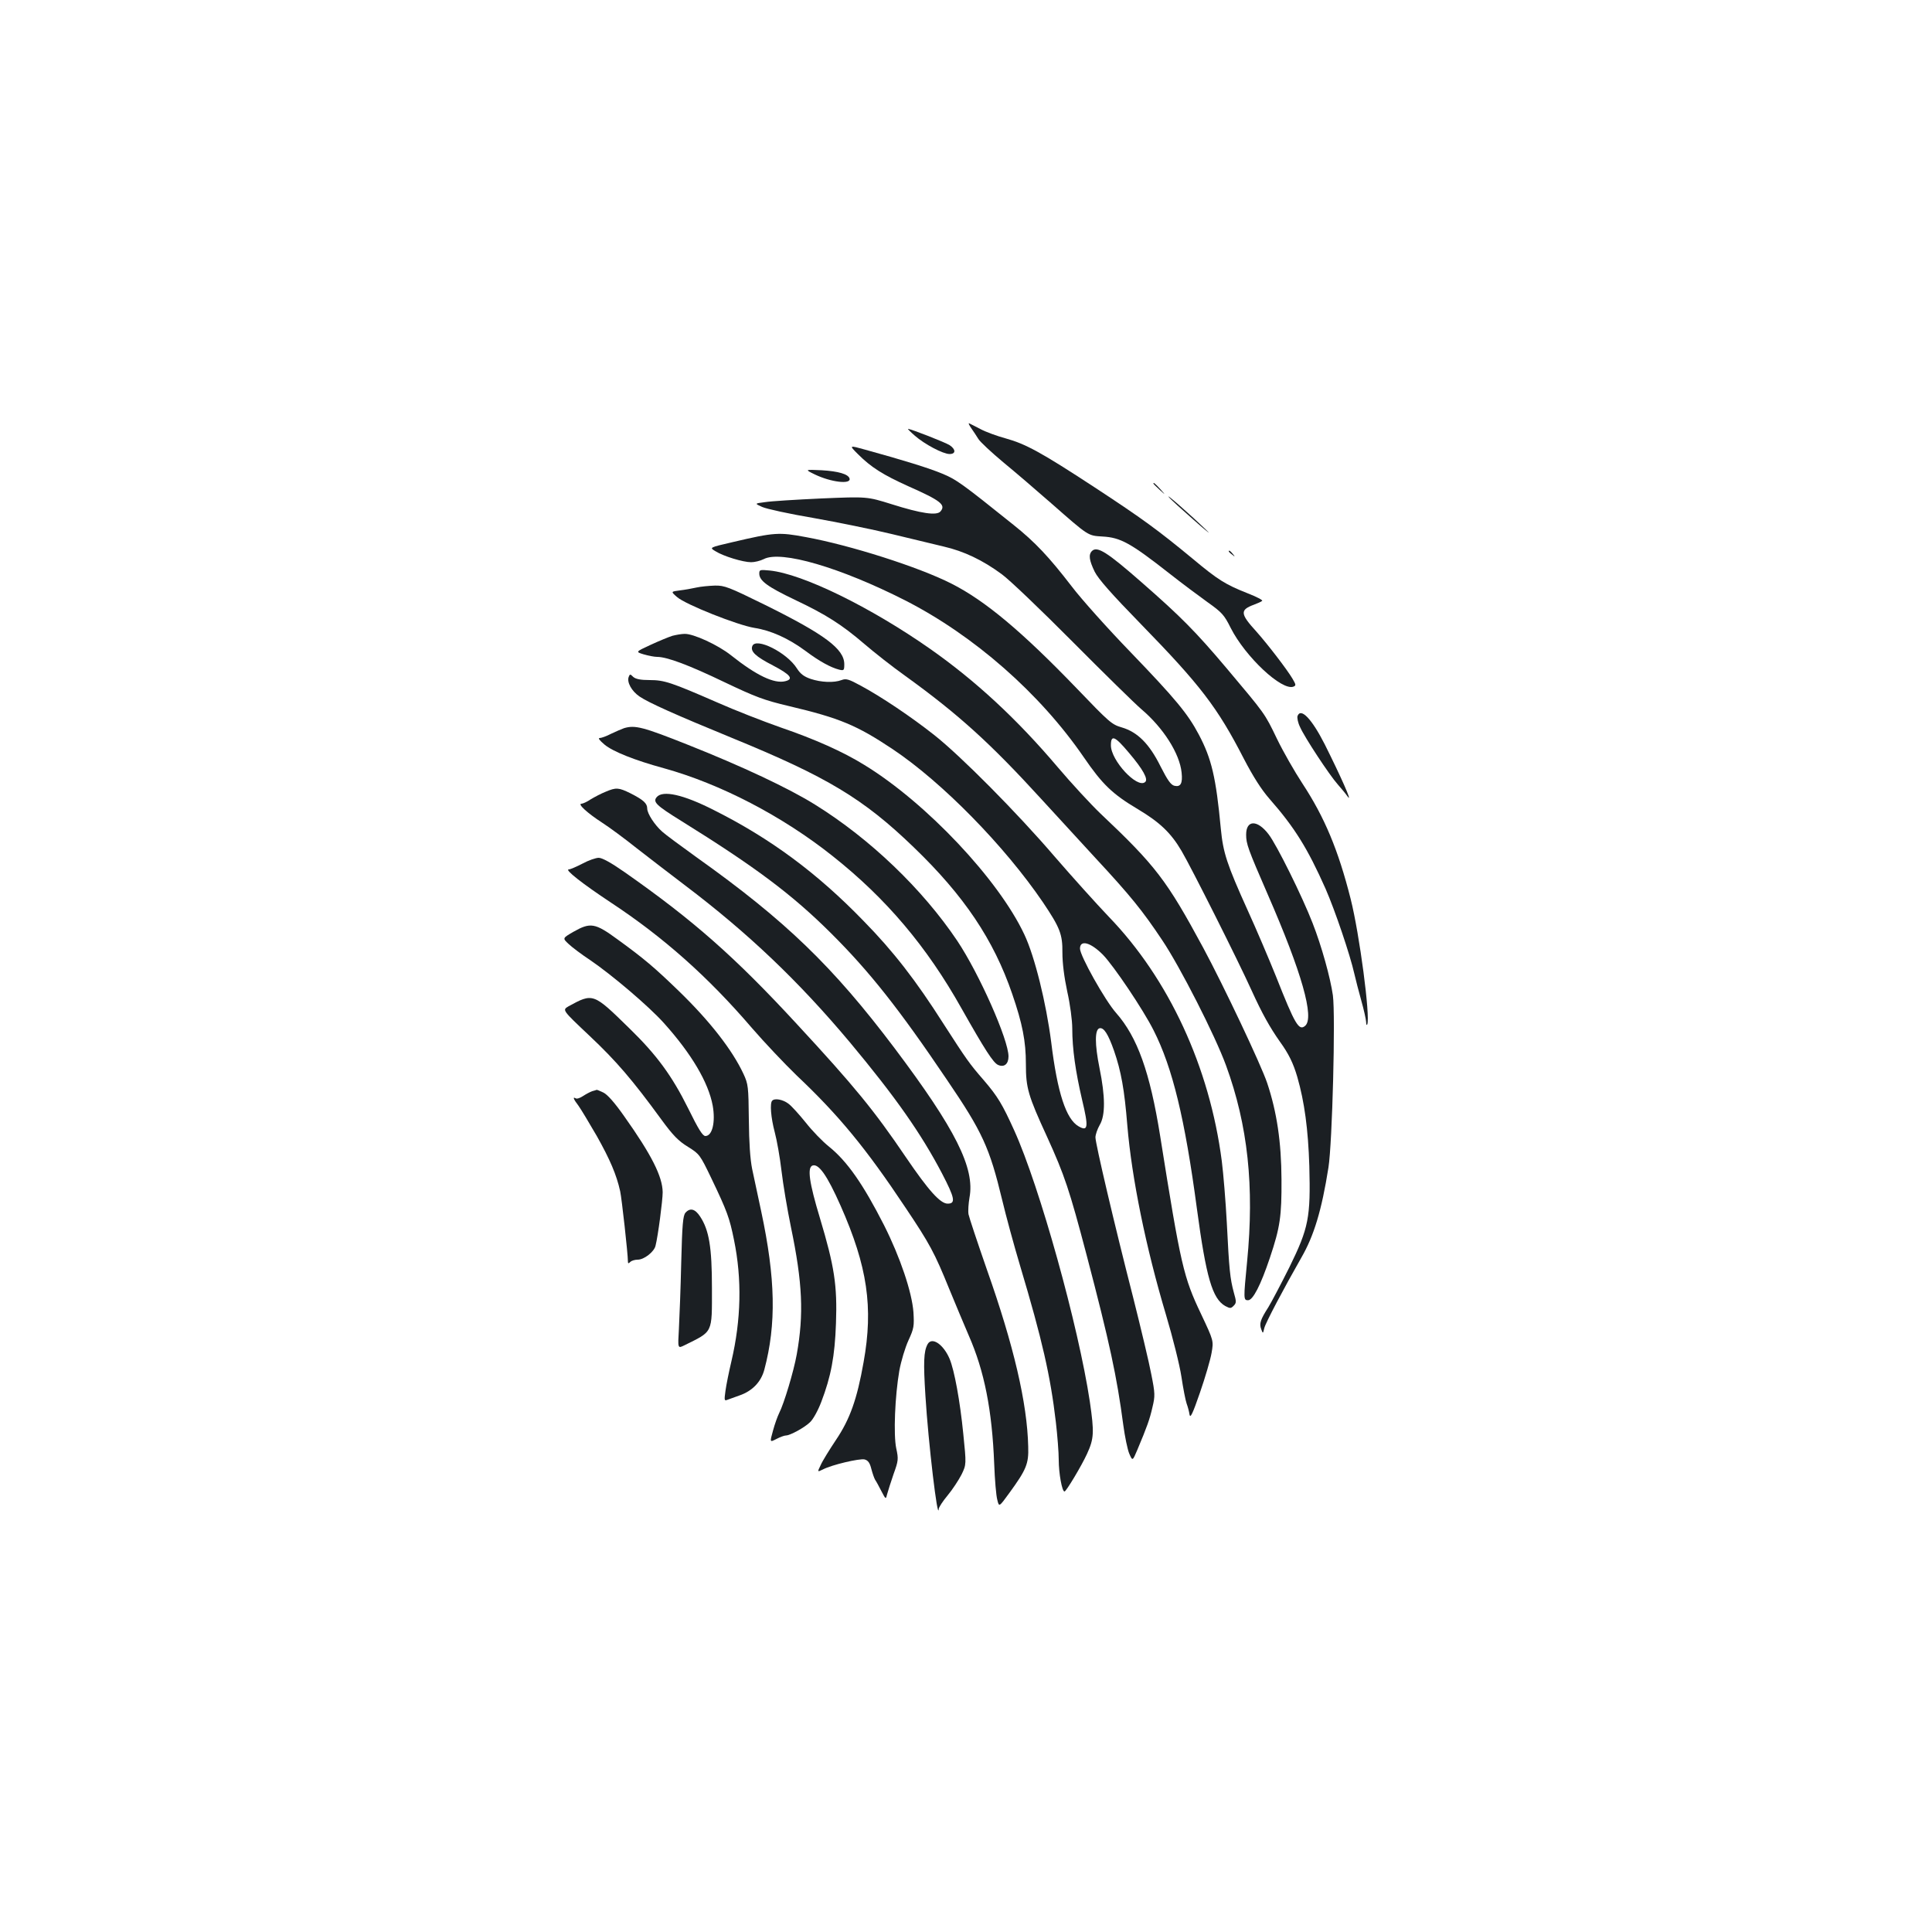 <?xml version="1.0" standalone="no"?>
<!DOCTYPE svg PUBLIC "-//W3C//DTD SVG 20010904//EN"
 "http://www.w3.org/TR/2001/REC-SVG-20010904/DTD/svg10.dtd">
<svg version="1.0" xmlns="http://www.w3.org/2000/svg"
 width="1000pt" height="1000pt" viewBox="0 0 1000 1000"
 preserveAspectRatio="xMidYMid meet">
<g transform="translate(0,1000) scale(0.1,-0.1)"
fill="#1b1f23" stroke="none">
<path d="M5027 7784 c11 -16 28 -41 37 -56 9 -15 67 -69 128 -120 62 -51 173
-146 248 -212 197 -173 190 -168 266 -173 94 -5 145 -33 349 -193 61 -48 148
-113 194 -146 76 -54 87 -66 121 -134 76 -150 265 -327 325 -304 14 6 13 10
-5 41 -29 49 -130 180 -187 244 -84 92 -86 112 -13 139 19 7 39 16 43 20 4 4
-29 21 -75 39 -116 46 -153 69 -286 180 -178 147 -257 205 -507 369 -278 182
-356 224 -460 253 -44 12 -102 33 -130 48 -27 14 -54 28 -59 30 -5 2 0 -9 11
-25z"/>
<path d="M4735 7745 c50 -44 146 -95 180 -95 33 0 33 24 0 46 -22 14 -200 84
-215 84 -3 0 13 -16 35 -35z"/>
<path d="M4441 7649 c68 -68 130 -107 261 -166 167 -74 195 -96 166 -130 -19
-23 -100 -11 -252 37 -128 40 -128 40 -365 30 -130 -6 -261 -14 -291 -19 -55
-7 -55 -7 -15 -25 22 -10 141 -36 265 -57 124 -22 306 -59 405 -83 99 -24 221
-53 270 -65 104 -24 201 -70 300 -143 39 -28 203 -185 365 -348 162 -163 323
-321 358 -351 113 -96 198 -229 208 -328 6 -56 -5 -76 -38 -68 -18 5 -35 29
-71 100 -58 117 -119 178 -201 202 -52 15 -65 27 -232 201 -284 295 -475 455
-649 543 -169 86 -524 199 -754 241 -139 26 -162 25 -379 -26 -121 -28 -121
-28 -89 -47 41 -26 143 -57 185 -57 18 0 47 7 65 16 89 47 396 -43 731 -213
357 -182 699 -482 926 -813 96 -140 148 -190 279 -268 114 -68 172 -123 227
-217 49 -83 290 -562 362 -721 55 -121 95 -192 147 -266 45 -62 69 -111 90
-183 37 -129 56 -270 62 -460 7 -267 -3 -320 -103 -524 -43 -86 -92 -179 -109
-207 -41 -64 -48 -85 -37 -114 9 -24 9 -24 16 6 7 28 99 202 192 365 65 113
105 244 140 466 20 126 37 785 23 891 -13 91 -58 254 -105 374 -53 137 -186
406 -228 460 -58 76 -116 75 -116 -2 0 -48 9 -73 112 -310 176 -403 243 -639
193 -680 -32 -27 -52 7 -150 255 -38 94 -103 247 -146 341 -109 241 -128 300
-140 424 -25 267 -48 363 -114 488 -57 108 -122 186 -351 424 -119 123 -257
277 -307 343 -117 152 -189 229 -302 319 -268 215 -295 234 -367 264 -69 29
-202 70 -398 124 -86 24 -86 24 -39 -23z m1402 -1545 c73 -86 102 -138 84
-152 -41 -35 -177 112 -177 190 0 57 20 49 93 -38z"/>
<path d="M4216 7545 c84 -41 192 -54 181 -21 -7 22 -58 37 -144 42 -88 4 -88
4 -37 -21z"/>
<path d="M5970 7497 c0 -2 15 -16 33 -33 32 -29 32 -29 3 4 -28 30 -36 37 -36
29z"/>
<path d="M6049 7428 c7 -10 68 -65 135 -124 66 -58 92 -78 56 -44 -86 83 -208
189 -191 168z"/>
<path d="M5652 7148 c-19 -19 -14 -49 14 -107 19 -38 87 -115 239 -271 308
-316 397 -432 533 -697 49 -94 91 -160 133 -208 130 -148 197 -256 290 -465
49 -112 127 -342 149 -440 7 -30 23 -93 36 -139 13 -46 24 -95 25 -110 0 -14
3 -20 6 -13 16 41 -40 466 -86 649 -64 253 -135 423 -250 598 -40 61 -99 164
-131 230 -65 135 -61 128 -261 366 -162 192 -239 269 -439 444 -179 157 -231
190 -258 163z"/>
<path d="M6360 7146 c0 -2 8 -10 18 -17 15 -13 16 -12 3 4 -13 16 -21 21 -21
13z"/>
<path d="M3930 7031 c0 -37 43 -68 183 -135 163 -77 244 -129 362 -230 50 -43
144 -117 210 -164 276 -199 442 -350 704 -637 75 -82 201 -219 280 -305 183
-197 245 -274 347 -427 92 -137 273 -492 330 -648 113 -309 147 -627 109
-1015 -19 -195 -19 -200 5 -200 25 0 65 77 113 220 53 158 61 215 60 405 -1
195 -24 349 -74 499 -31 93 -225 503 -331 700 -189 350 -246 425 -533 696 -49
47 -149 155 -221 240 -211 249 -424 446 -659 611 -308 216 -661 389 -831 406
-51 5 -54 4 -54 -16z"/>
<path d="M3605 6959 c-22 -5 -61 -12 -87 -15 -46 -6 -46 -6 -14 -34 44 -39
314 -146 401 -160 85 -13 176 -54 264 -119 72 -54 131 -86 174 -97 25 -6 27
-4 27 28 0 79 -101 154 -410 307 -189 93 -210 101 -260 100 -30 -1 -73 -5 -95
-10z"/>
<path d="M3480 6709 c-19 -6 -70 -27 -113 -47 -78 -36 -78 -36 -35 -49 24 -7
55 -13 69 -13 52 0 166 -43 349 -131 162 -77 204 -93 335 -124 262 -62 350
-99 536 -223 257 -172 579 -501 777 -792 88 -131 102 -165 101 -261 0 -54 9
-126 25 -201 15 -66 26 -150 26 -191 0 -106 17 -224 51 -370 34 -142 31 -165
-18 -137 -65 37 -110 174 -142 436 -26 202 -85 443 -139 557 -133 284 -507
681 -827 877 -111 69 -257 134 -435 195 -91 32 -237 89 -325 128 -241 105
-276 117 -352 117 -47 0 -72 5 -85 16 -16 16 -18 16 -24 0 -10 -27 15 -73 56
-101 47 -32 185 -94 480 -215 491 -201 679 -314 939 -565 261 -251 414 -479
510 -759 53 -154 71 -245 71 -364 0 -123 11 -162 110 -377 90 -198 115 -272
204 -610 120 -457 157 -631 190 -880 8 -60 22 -128 31 -149 17 -39 17 -39 42
20 50 119 64 158 78 220 14 58 14 71 -6 171 -11 59 -54 239 -94 398 -98 382
-195 796 -195 828 0 14 10 43 22 64 30 50 29 148 -1 295 -25 124 -25 201 1
206 22 4 44 -31 74 -116 37 -107 54 -202 69 -387 23 -274 96 -632 200 -980 35
-117 71 -261 80 -321 9 -60 21 -122 27 -139 6 -16 13 -42 15 -57 4 -21 16 4
54 114 27 78 54 170 60 205 11 63 11 63 -54 201 -91 191 -105 249 -212 922
-53 331 -118 512 -228 637 -57 64 -187 296 -187 333 0 47 54 33 118 -31 56
-57 210 -286 263 -392 98 -193 162 -458 224 -922 48 -357 80 -467 147 -505 25
-13 29 -13 43 1 15 15 15 21 1 70 -19 71 -24 116 -36 359 -6 113 -18 257 -26
320 -63 487 -274 943 -585 1265 -63 66 -189 206 -279 310 -197 230 -488 523
-625 631 -119 94 -274 198 -378 254 -64 35 -78 39 -101 30 -40 -15 -106 -12
-160 6 -35 12 -53 26 -71 54 -52 83 -213 163 -231 116 -11 -28 17 -54 106
-100 92 -48 110 -71 64 -82 -57 -14 -149 30 -280 134 -66 53 -196 113 -241
111 -15 0 -44 -5 -63 -10z"/>
<path d="M6716 6294 c-3 -9 2 -35 13 -57 23 -53 153 -250 195 -297 17 -19 41
-48 53 -65 24 -31 -38 108 -120 272 -67 132 -124 192 -141 147z"/>
<path d="M3230 6231 c-14 -5 -44 -18 -67 -29 -23 -12 -50 -22 -59 -22 -10 0
-1 -12 25 -34 43 -36 156 -81 306 -122 293 -81 615 -248 876 -456 276 -219
486 -467 666 -788 121 -214 164 -281 189 -292 31 -14 54 4 54 44 0 86 -151
427 -265 598 -180 268 -451 528 -736 705 -136 85 -379 199 -656 309 -236 94
-276 104 -333 87z"/>
<path d="M3135 5902 c-23 -9 -57 -27 -77 -39 -19 -13 -41 -23 -48 -23 -23 0
31 -49 105 -97 39 -25 120 -85 180 -133 61 -47 173 -134 250 -192 328 -248
589 -497 854 -813 236 -283 368 -471 477 -679 66 -127 72 -156 29 -156 -38 0
-99 68 -216 240 -164 242 -266 367 -565 690 -321 348 -536 537 -890 785 -70
49 -117 75 -135 75 -15 0 -53 -13 -84 -30 -31 -16 -63 -30 -71 -30 -24 0 72
-75 217 -171 273 -180 503 -384 731 -650 64 -74 168 -184 231 -245 219 -207
359 -377 564 -685 126 -188 150 -233 226 -420 30 -74 76 -182 101 -241 81
-184 121 -386 132 -666 3 -81 10 -164 16 -185 9 -38 9 -38 62 35 88 121 101
151 98 240 -5 225 -75 524 -214 917 -49 141 -92 270 -95 286 -3 17 0 56 5 86
29 153 -72 354 -388 774 -319 423 -564 660 -1025 988 -82 59 -162 118 -177
132 -39 34 -78 94 -78 120 0 27 -20 45 -87 79 -61 30 -74 31 -128 8z"/>
<path d="M3399 5874 c-21 -25 -2 -43 127 -123 383 -238 573 -380 775 -581 199
-198 352 -391 601 -760 183 -269 220 -350 285 -620 19 -80 61 -235 94 -345
113 -378 156 -566 184 -805 8 -69 15 -157 15 -197 0 -68 17 -164 30 -163 9 1
88 133 116 194 37 80 38 112 15 271 -59 392 -260 1114 -391 1403 -62 137 -86
177 -159 262 -74 85 -89 107 -207 290 -143 225 -260 376 -414 533 -240 248
-482 427 -775 574 -159 81 -265 104 -296 67z"/>
<path d="M2968 5177 c-57 -33 -57 -33 -25 -63 18 -17 67 -54 111 -83 112 -76
304 -239 382 -326 143 -159 231 -308 253 -428 15 -85 -2 -157 -38 -157 -14 0
-36 35 -89 143 -84 169 -163 277 -305 415 -187 183 -187 183 -315 113 -32 -19
-32 -19 109 -152 140 -132 222 -228 371 -432 62 -85 90 -113 139 -143 59 -37
62 -40 121 -163 82 -171 94 -205 117 -318 42 -204 37 -414 -13 -628 -13 -55
-27 -124 -31 -154 -7 -50 -6 -53 11 -46 11 4 38 14 61 22 67 23 112 70 129
133 63 236 58 473 -16 820 -17 80 -38 179 -47 220 -10 50 -16 135 -17 255 -2
171 -3 183 -28 237 -57 122 -172 271 -334 428 -125 121 -180 168 -318 268
-116 85 -140 89 -228 39z"/>
<path d="M3065 4352 c-11 -4 -32 -15 -47 -25 -15 -10 -32 -16 -38 -12 -17 10
-12 -4 14 -38 13 -18 55 -88 95 -157 68 -121 102 -200 121 -286 8 -36 40 -324
40 -362 0 -13 3 -13 12 -4 7 7 24 12 39 12 33 0 85 41 92 72 13 51 37 235 37
277 -1 81 -57 193 -199 393 -49 70 -87 113 -108 123 -17 8 -33 15 -35 14 -1
-1 -12 -4 -23 -7z"/>
<path d="M3997 4303 c-13 -12 -7 -88 13 -163 11 -41 27 -131 35 -200 8 -69 30
-200 49 -292 60 -288 67 -451 30 -658 -16 -89 -66 -255 -91 -304 -8 -16 -23
-57 -32 -91 -17 -61 -17 -61 18 -43 19 10 41 18 49 18 21 0 95 40 124 68 16
14 42 61 59 106 50 131 70 235 76 407 7 196 -8 294 -83 544 -56 185 -66 261
-39 272 32 12 76 -50 146 -208 139 -314 170 -526 119 -809 -34 -193 -71 -296
-143 -403 -34 -51 -70 -109 -79 -130 -18 -37 -18 -37 11 -23 45 24 190 58 216
52 18 -5 27 -17 35 -49 6 -23 15 -49 20 -57 6 -8 20 -35 32 -58 23 -44 23 -44
30 -15 4 15 19 62 33 103 25 69 26 78 14 133 -15 70 -7 270 16 403 9 49 30
119 47 156 29 63 30 74 26 146 -8 105 -69 285 -152 450 -109 214 -191 331
-285 407 -33 26 -87 82 -120 124 -34 42 -74 87 -91 99 -28 21 -70 29 -83 15z"/>
<path d="M3548 3723 c-13 -15 -17 -61 -22 -258 -3 -132 -9 -286 -12 -343 -6
-102 -6 -102 27 -86 151 75 144 59 144 297 0 212 -15 300 -61 370 -26 40 -52
47 -76 20z"/>
<path d="M4801 3042 c-20 -37 -22 -94 -11 -267 15 -244 64 -655 69 -585 0 8
21 40 46 70 25 30 57 79 72 108 25 52 25 52 9 210 -17 171 -46 329 -71 389
-32 75 -92 116 -114 75z"/>
</g>
</svg>
